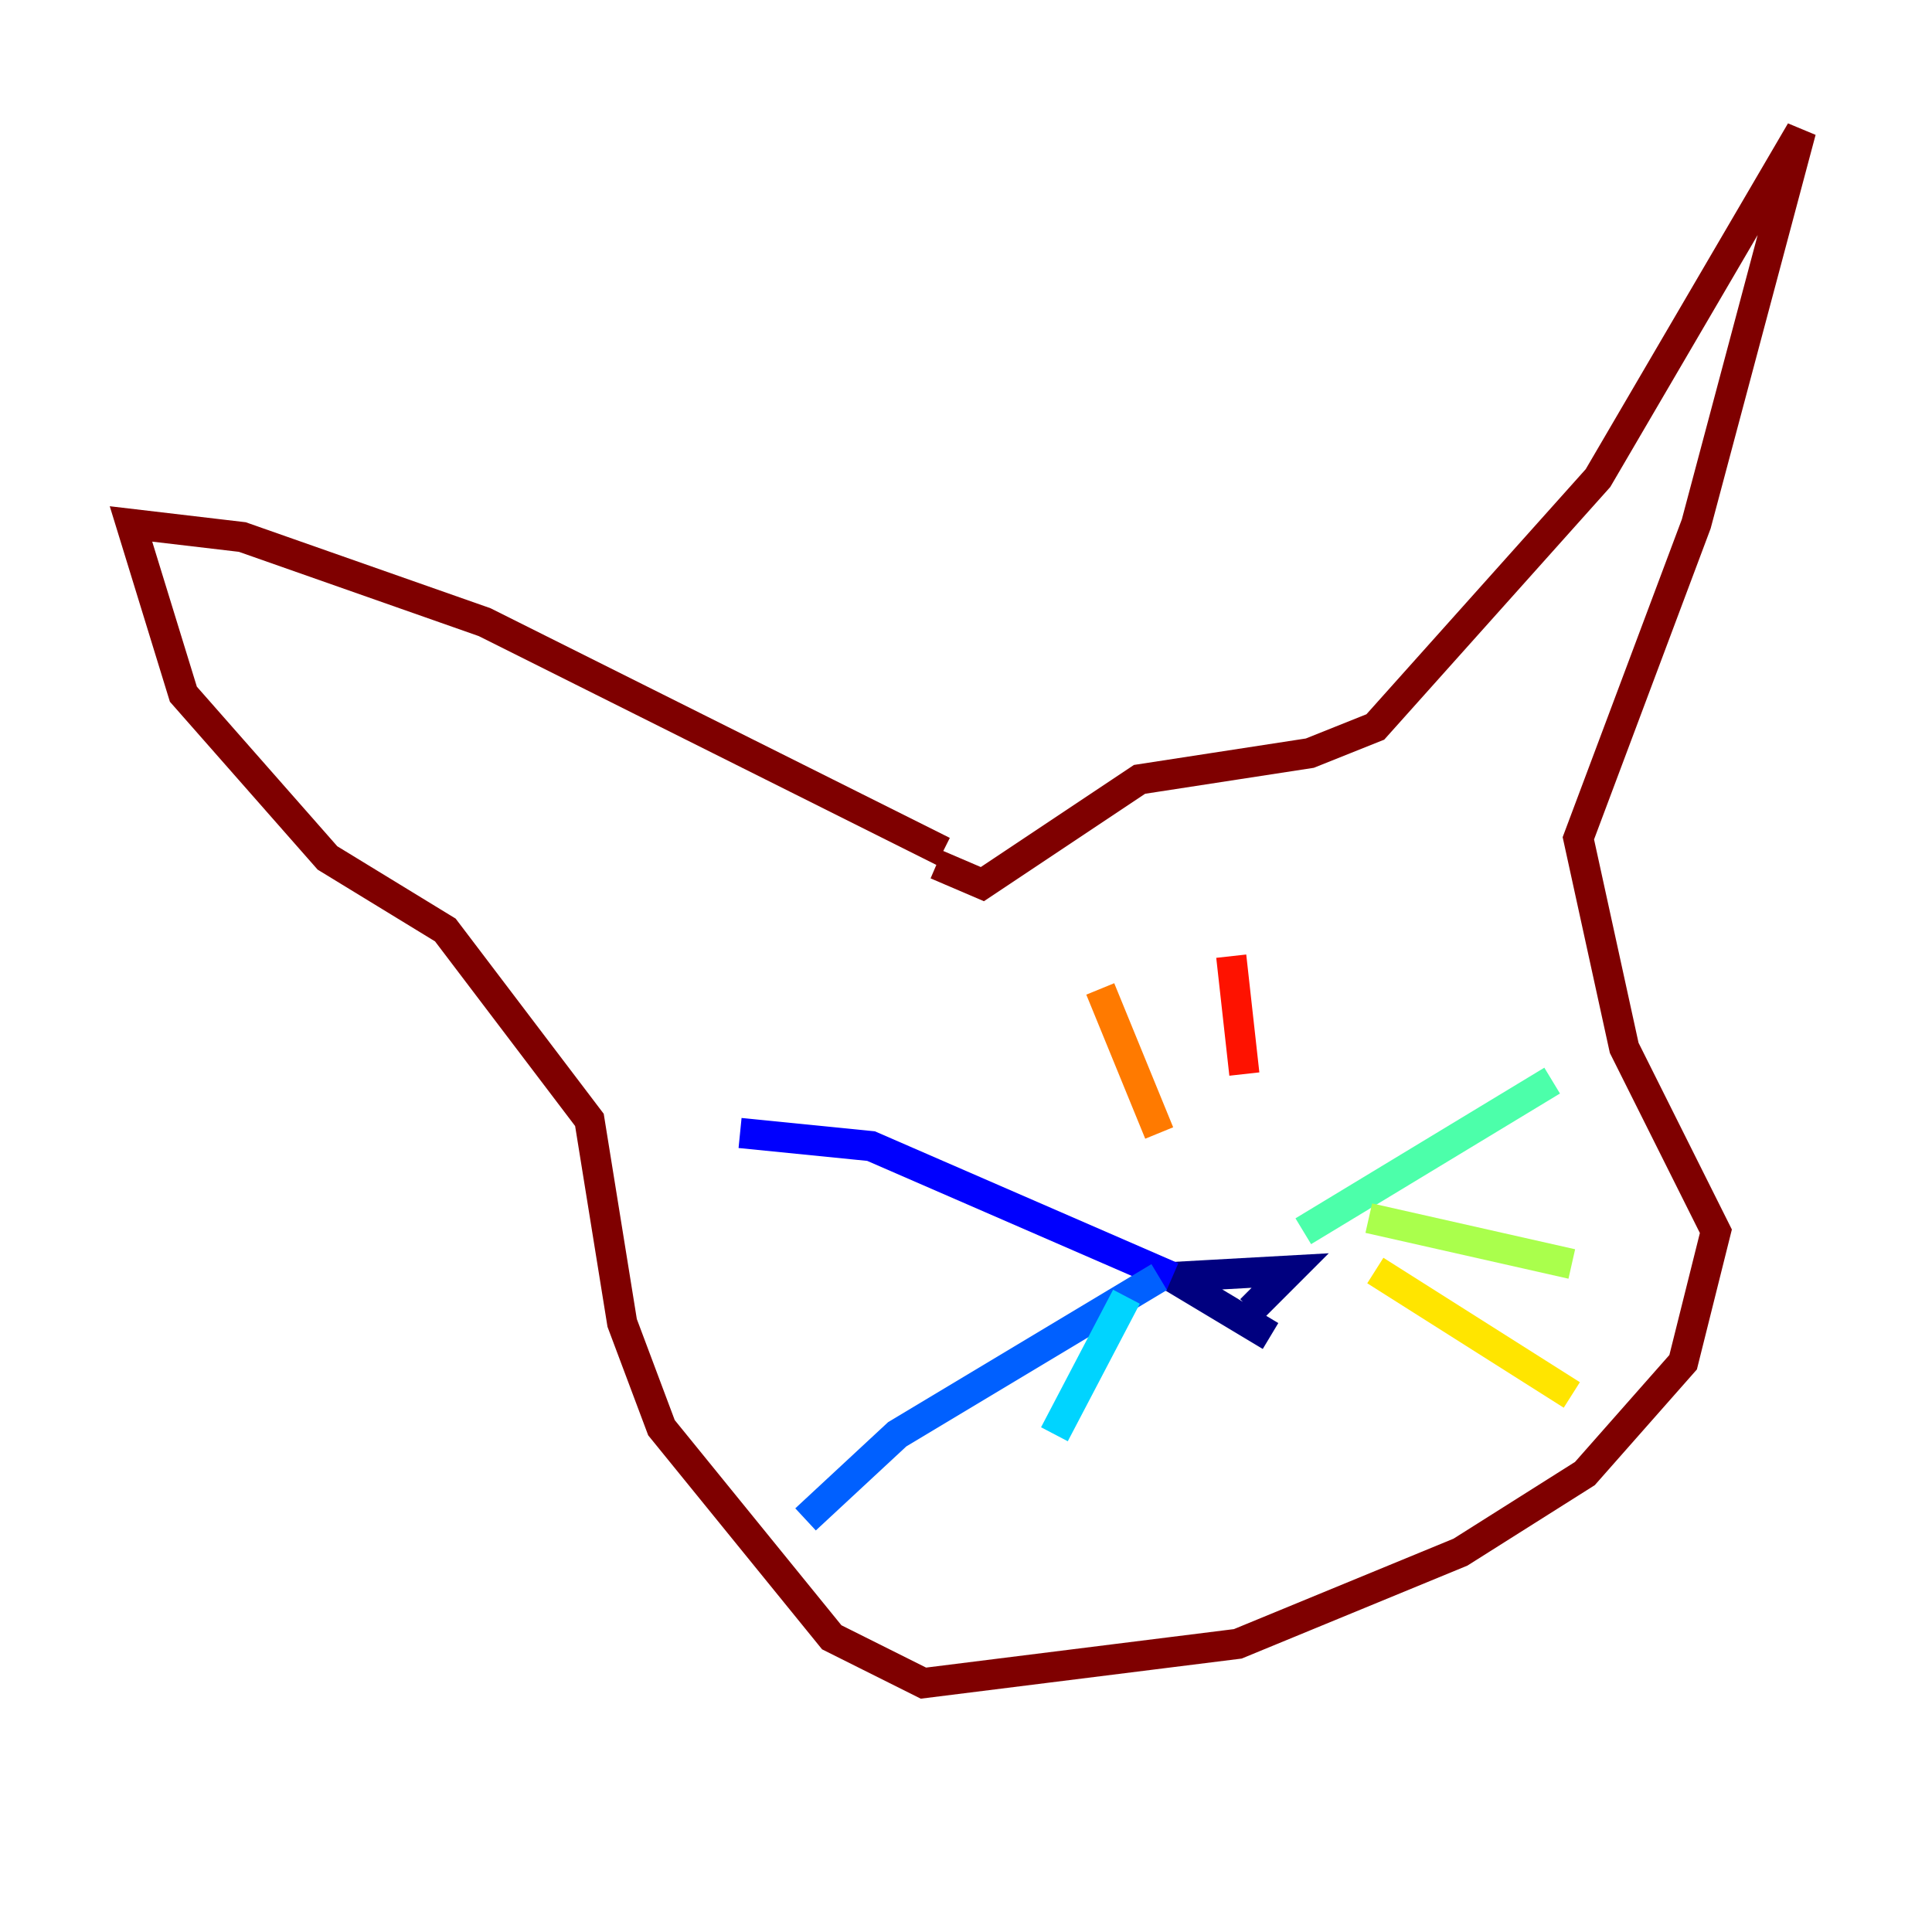 <?xml version="1.0" encoding="utf-8" ?>
<svg baseProfile="tiny" height="128" version="1.2" viewBox="0,0,128,128" width="128" xmlns="http://www.w3.org/2000/svg" xmlns:ev="http://www.w3.org/2001/xml-events" xmlns:xlink="http://www.w3.org/1999/xlink"><defs /><polyline fill="none" points="84.176,88.515 77.668,84.61 85.478,84.176 82.875,86.78" stroke="#00007f" stroke-width="2" /><polyline fill="none" points="77.668,84.61 57.709,75.932 49.031,75.064" stroke="#0000fe" stroke-width="2" /><polyline fill="none" points="76.8,84.61 59.444,95.024 53.37,100.664" stroke="#0060ff" stroke-width="2" /><polyline fill="none" points="74.63,85.912 69.858,95.024" stroke="#00d4ff" stroke-width="2" /><polyline fill="none" points="86.346,81.573 102.834,71.593" stroke="#4cffaa" stroke-width="2" /><polyline fill="none" points="90.685,80.705 104.136,83.742" stroke="#aaff4c" stroke-width="2" /><polyline fill="none" points="91.119,84.176 104.136,92.42" stroke="#ffe500" stroke-width="2" /><polyline fill="none" points="76.8,75.064 72.895,65.519" stroke="#ff7a00" stroke-width="2" /><polyline fill="none" points="82.441,71.159 81.573,63.349" stroke="#fe1200" stroke-width="2" /><polyline fill="none" points="62.481,56.407 32.108,41.22 16.054,35.58 8.678,34.712 12.149,45.993 21.695,56.841 29.505,61.614 39.051,74.197 41.22,87.647 43.824,94.59 55.105,108.475 61.18,111.512 82.007,108.909 96.759,102.834 105.003,97.627 111.512,90.251 113.681,81.573 107.607,69.424 104.57,55.539 112.38,34.712 119.322,8.678 105.871,31.675 91.119,48.163 86.78,49.898 75.498,51.634 65.085,58.576 62.047,57.275" stroke="#7f0000" stroke-width="2" /></svg>